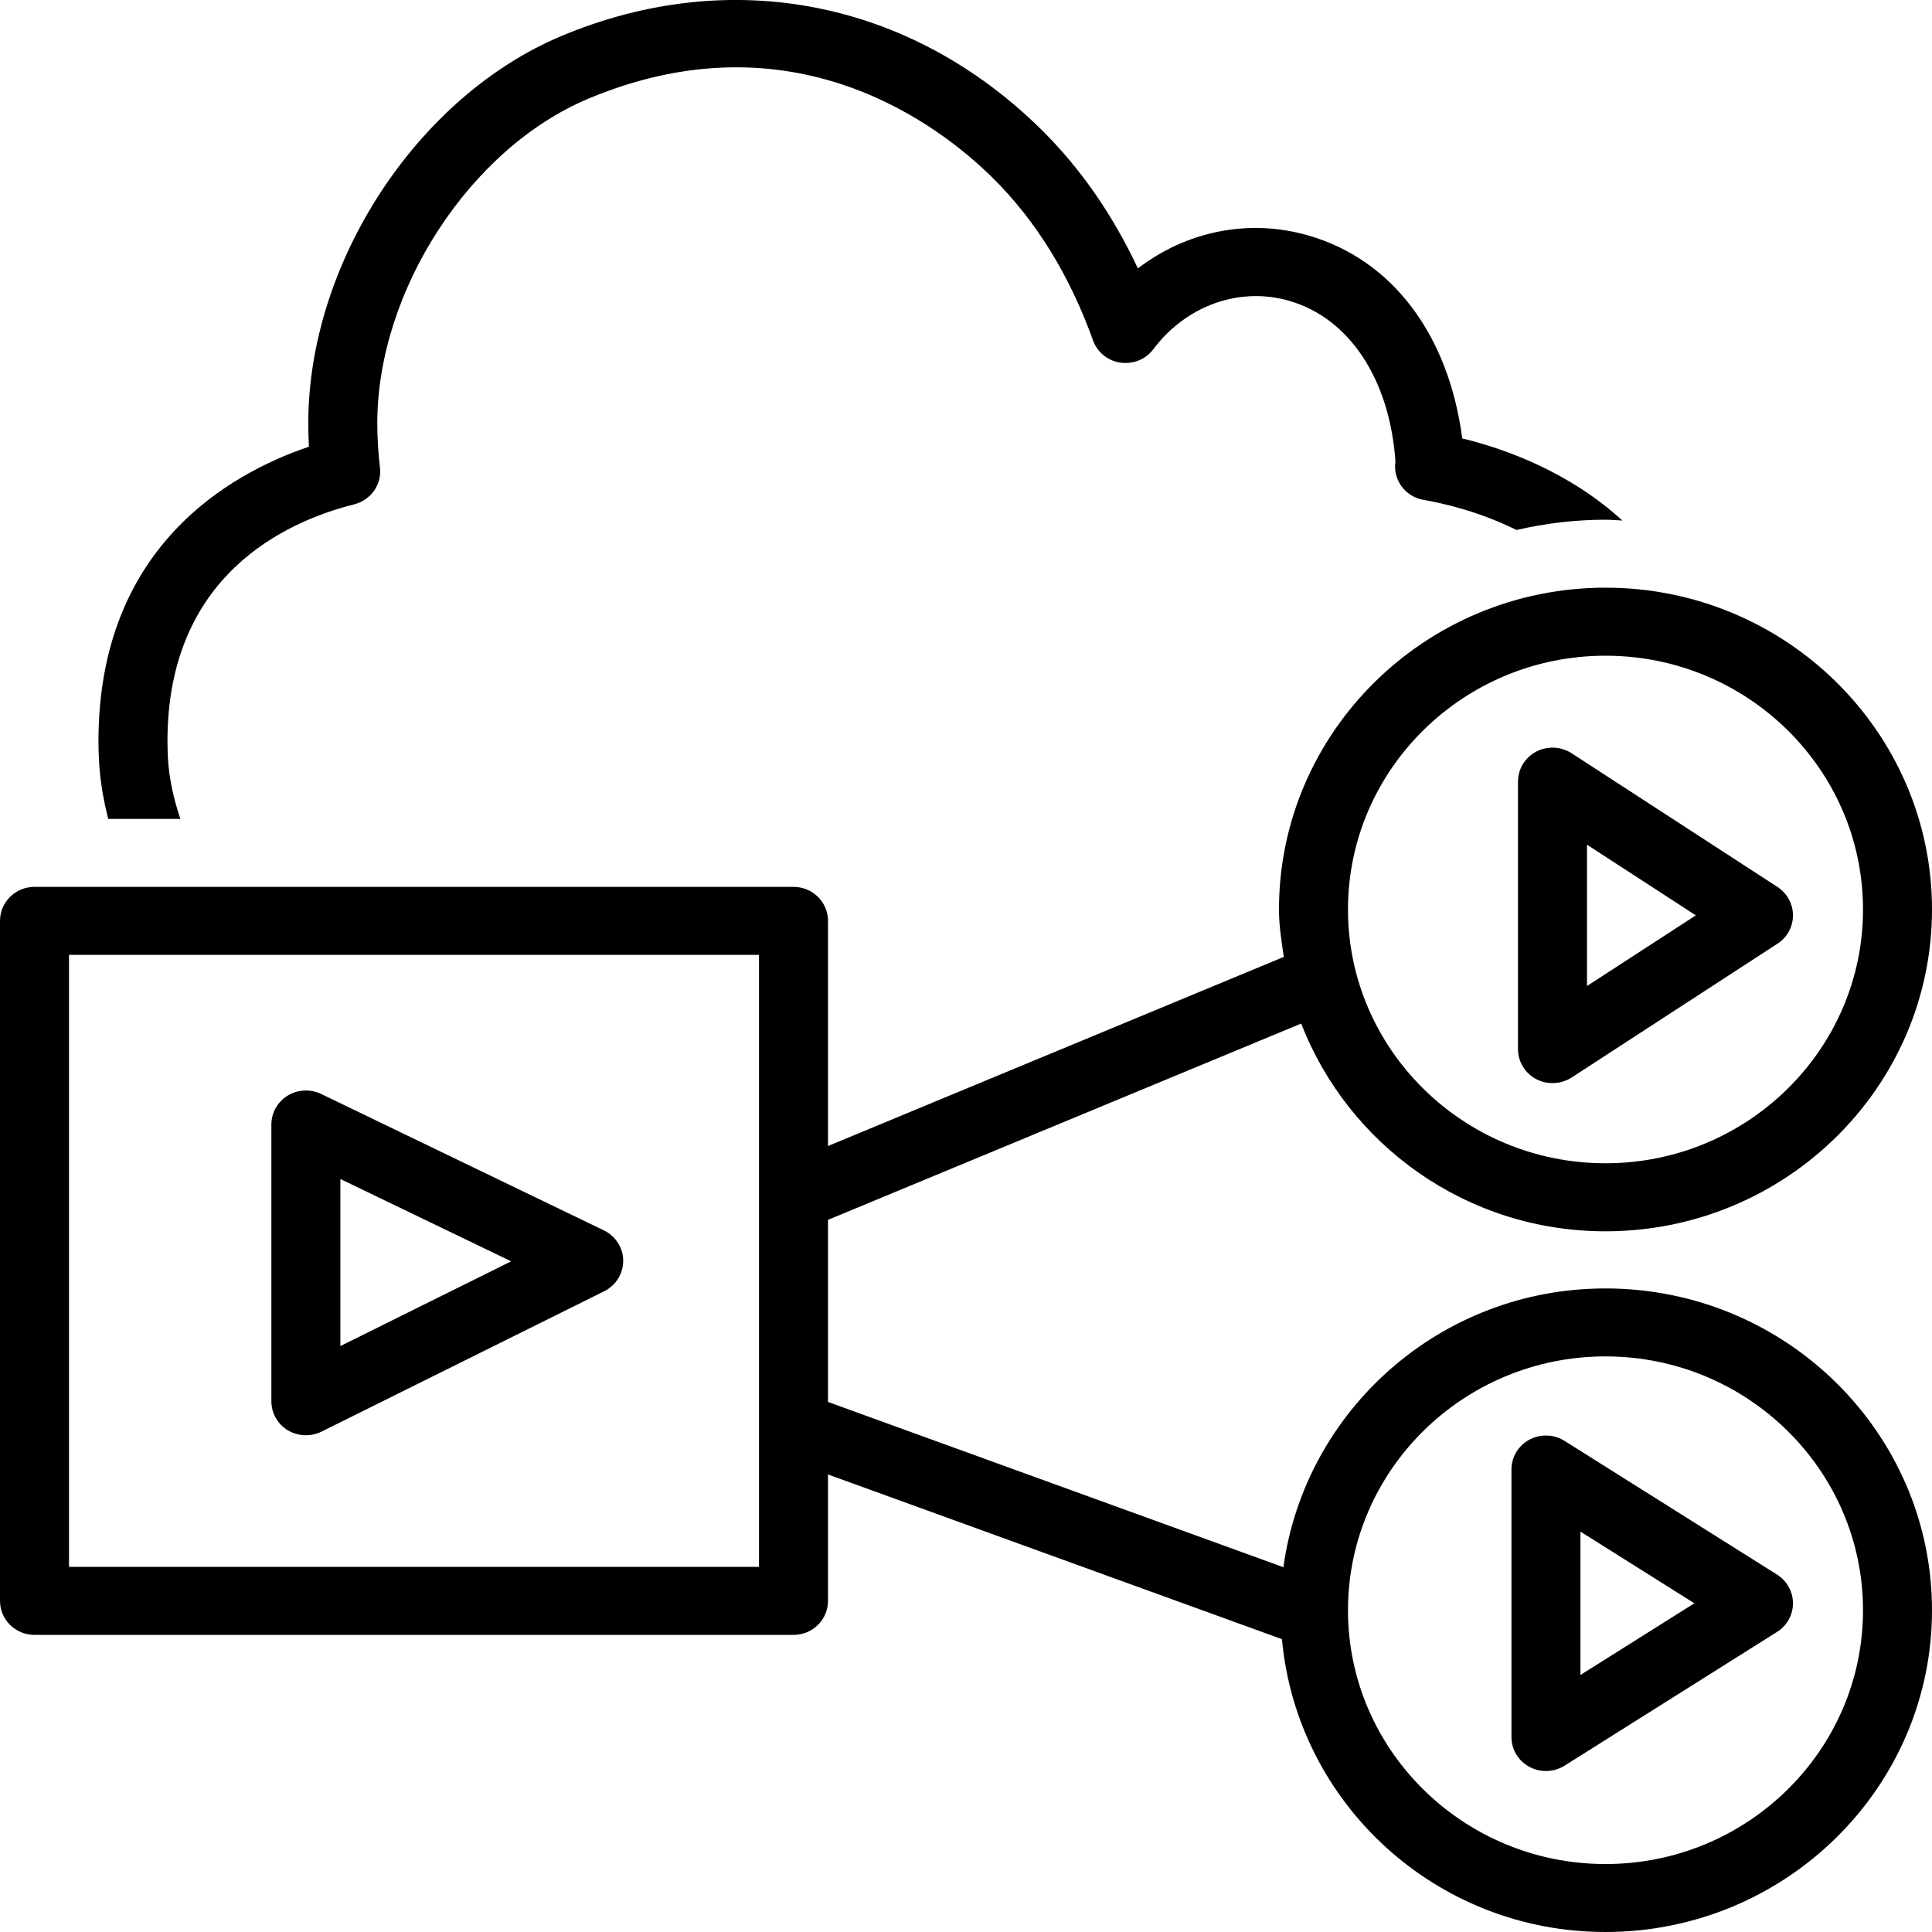 <svg width="28" height="28" viewBox="0 0 28 28" fill="none" xmlns="http://www.w3.org/2000/svg">
<path fill-rule="evenodd" clip-rule="evenodd" d="M1.435 11.022C1.43 10.931 1.427 10.838 1.427 10.743C1.427 7.935 3.321 6.866 4.477 6.474C4.471 6.362 4.468 6.248 4.468 6.134C4.468 3.808 6.048 1.394 8.143 0.519C10.598 -0.506 13.196 0.006 15.096 1.882C15.661 2.441 16.127 3.114 16.491 3.89C17.194 3.351 18.098 3.163 18.962 3.413C20.177 3.762 20.995 4.85 21.192 6.354C21.822 6.506 22.746 6.843 23.513 7.544C23.431 7.54 23.35 7.532 23.268 7.532C22.824 7.532 22.393 7.586 21.978 7.681C21.45 7.419 20.936 7.297 20.633 7.245C20.366 7.201 20.183 6.952 20.224 6.687C20.141 5.506 19.564 4.613 18.682 4.359C17.962 4.152 17.191 4.428 16.715 5.061C16.605 5.208 16.428 5.28 16.239 5.256C16.056 5.23 15.903 5.106 15.841 4.933C15.502 3.989 15.013 3.197 14.387 2.578C13.619 1.819 11.507 0.185 8.534 1.427C6.815 2.144 5.468 4.212 5.468 6.134C5.468 6.35 5.482 6.565 5.506 6.774C5.537 7.019 5.376 7.248 5.134 7.309C4.123 7.564 2.427 8.348 2.427 10.743C2.427 10.822 2.43 10.9 2.433 10.976C2.449 11.286 2.518 11.581 2.614 11.868H1.569C1.498 11.592 1.449 11.31 1.435 11.022ZM22.905 24.275V22.197L24.556 23.236L22.905 24.275ZM22.674 20.882C22.52 20.785 22.325 20.779 22.164 20.865C22.004 20.952 21.905 21.117 21.905 21.298V25.175C21.905 25.354 22.004 25.52 22.164 25.606C22.24 25.647 22.322 25.667 22.405 25.667C22.498 25.667 22.592 25.641 22.674 25.59L25.754 23.651C25.898 23.561 25.985 23.404 25.985 23.236C25.985 23.068 25.898 22.911 25.754 22.82L22.674 20.882ZM23.268 27.015C21.21 27.015 19.536 25.365 19.536 23.337C19.536 21.309 21.21 19.658 23.268 19.658C25.326 19.658 27 21.309 27 23.337C27 25.365 25.326 27.015 23.268 27.015ZM1 22.708H11V13.839H1V22.708ZM23.268 9.503C25.326 9.503 27 11.152 27 13.181C27 15.209 25.326 16.859 23.268 16.859C21.21 16.859 19.536 15.209 19.536 13.181C19.536 11.152 21.21 9.503 23.268 9.503ZM23.268 18.673C20.875 18.673 18.913 20.439 18.6 22.713L12 20.318V17.679L18.858 14.834C19.538 16.589 21.251 17.845 23.268 17.845C25.877 17.845 28 15.753 28 13.181C28 10.61 25.877 8.517 23.268 8.517C20.659 8.517 18.536 10.61 18.536 13.181C18.536 13.416 18.572 13.642 18.606 13.868L12 16.609V13.346C12 13.074 11.777 12.853 11.5 12.853H0.5C0.224 12.853 0 13.074 0 13.346V23.201C0 23.474 0.224 23.694 0.5 23.694H11.5C11.777 23.694 12 23.474 12 23.201V21.369L18.579 23.756C18.797 26.129 20.804 28 23.268 28C25.877 28 28 25.908 28 23.337C28 20.765 25.877 18.673 23.268 18.673ZM23 12.242L24.577 13.266L23 14.29V12.242ZM22.263 15.639C22.337 15.678 22.419 15.697 22.5 15.697C22.596 15.697 22.693 15.67 22.776 15.617L25.76 13.677C25.901 13.587 25.985 13.432 25.985 13.266C25.985 13.101 25.901 12.946 25.76 12.854L22.776 10.916C22.622 10.817 22.426 10.809 22.263 10.893C22.101 10.98 22 11.146 22 11.328V15.205C22 15.386 22.101 15.553 22.263 15.639ZM4.933 17.087L7.408 18.28L4.933 19.508V17.087ZM4.433 20.801C4.51 20.801 4.587 20.784 4.658 20.749L8.756 18.714C8.926 18.63 9.033 18.458 9.032 18.27C9.031 18.084 8.922 17.914 8.751 17.831L4.653 15.854C4.498 15.781 4.316 15.788 4.168 15.879C4.022 15.969 3.933 16.127 3.933 16.298V20.308C3.933 20.48 4.023 20.639 4.17 20.728C4.251 20.776 4.342 20.801 4.433 20.801Z" fill="currentColor"/>
</svg>

